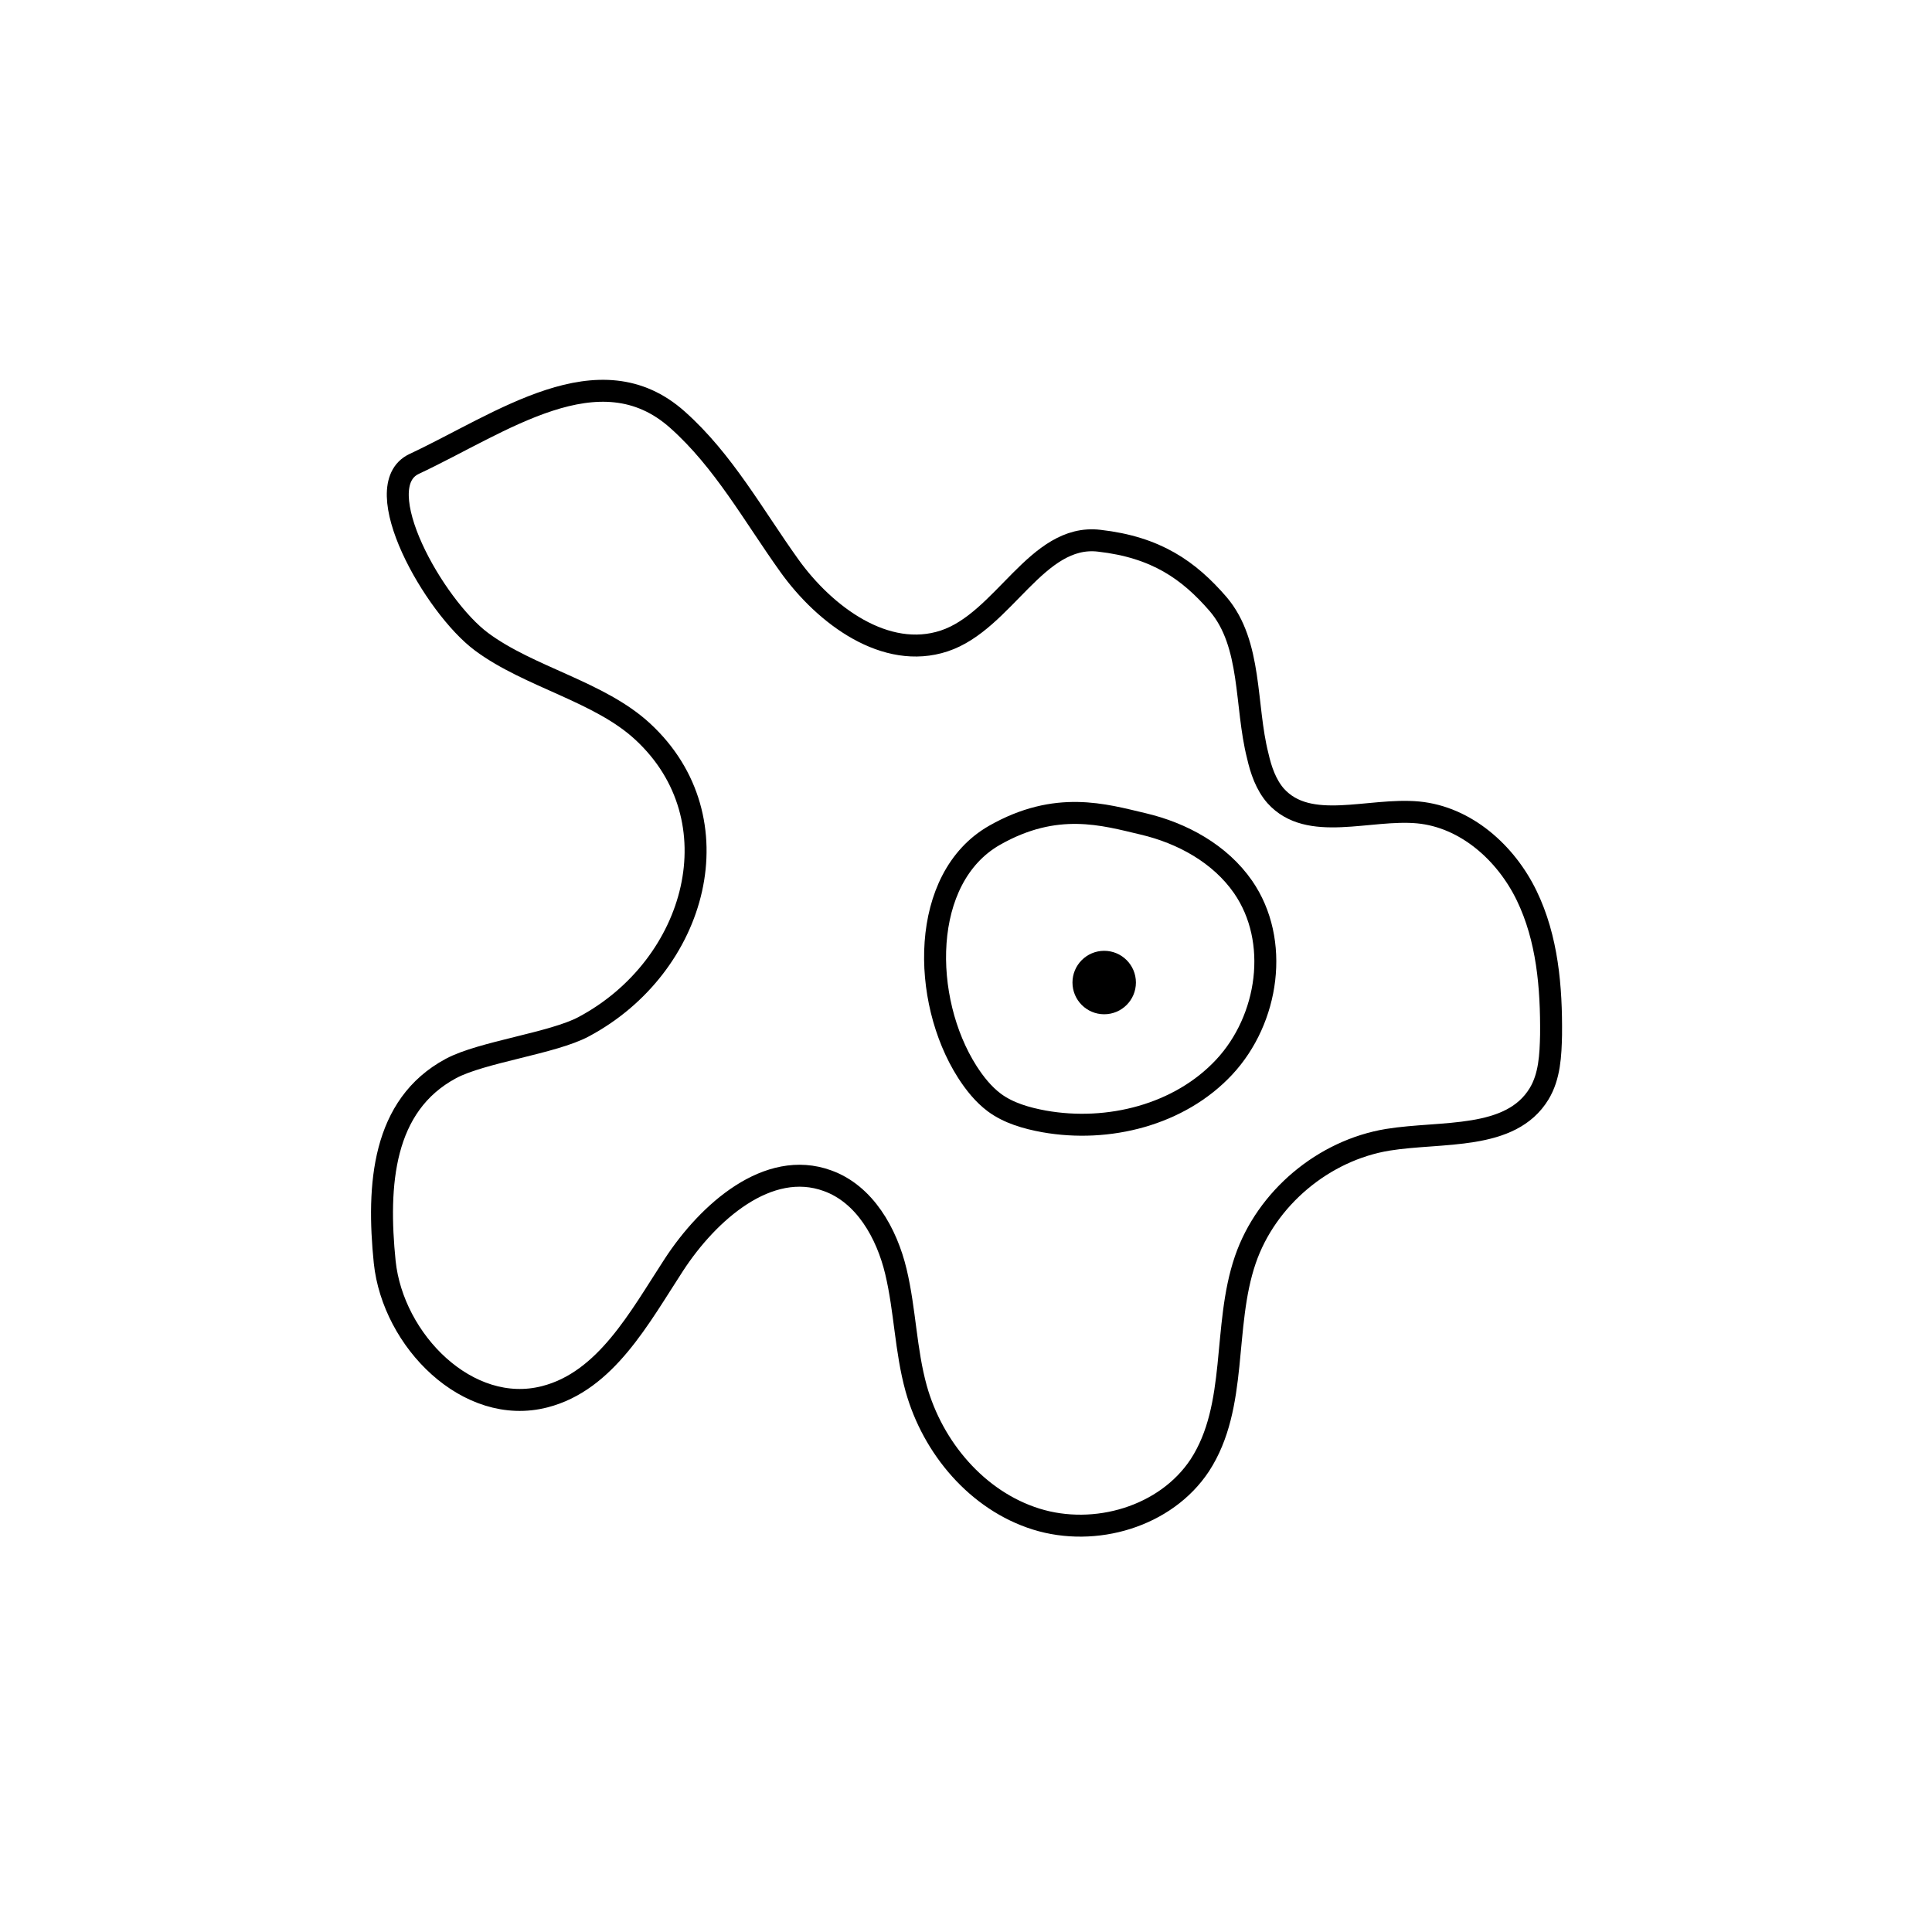 <svg width="1760" height="1760" viewBox="0 0 1760 1760" fill="none" xmlns="http://www.w3.org/2000/svg">
<rect x="0" y="0" width="1760" height="1760" fill="#808080" stroke="none"/>
<g clip-path="url(#clip0_10_283)">
<path d="M1760 0H0V1760H1760V0Z" fill="white"/>
<path d="M377.263 422.641C333.707 443.163 395.272 552.474 438.828 584.723C482.384 616.972 546.042 629.955 585.41 666.392C671.684 745.967 635.248 879.989 531.803 935.273C503.743 950.35 438.828 958.308 410.768 973.385C348.366 1006.89 343.34 1079.35 350.46 1149.71C357.998 1221.32 426.264 1290.43 496.204 1272.42C551.905 1258.18 582.478 1200.38 613.889 1152.22C645.299 1104.06 699.744 1055.89 753.769 1075.58C787.693 1087.72 807.796 1123.32 816.172 1158.5C824.548 1193.68 824.966 1230.12 834.599 1264.88C849.676 1318.91 890.3 1367.07 943.907 1383.83C997.514 1400.58 1062.01 1381.73 1093 1334.82C1128.18 1280.8 1113.52 1208.76 1134.46 1147.61C1153.73 1091.49 1205.66 1047.93 1264.29 1038.3C1313.71 1030.34 1376.11 1039.14 1402.08 996.42C1411.71 980.505 1412.55 961.239 1412.97 942.811C1413.39 899.255 1409.62 854.86 1390.77 815.91C1371.93 776.96 1335.49 744.292 1291.94 740.104C1247.12 735.916 1192.26 758.532 1162.11 725.027C1153.31 714.975 1148.7 701.573 1145.77 688.59C1134.05 642.52 1140.75 586.817 1109.75 550.38C1082.95 519.388 1053.22 498.447 1001.28 492.584C944.326 485.883 914.591 565.877 860.146 583.886C806.958 601.476 751.676 560.85 719.009 515.199C686.342 469.548 659.12 419.709 617.239 382.435C546.042 318.774 456.836 385.366 377.263 422.641Z" fill="white" stroke="black" stroke-width="20" stroke-miterlimit="10"/>
<path d="M905.797 761.043C837.951 799.993 839.207 910.561 881.088 976.315C887.788 986.786 895.746 996.837 905.797 1004.38C918.78 1014.01 935.114 1018.62 951.028 1021.55C1009.66 1032.02 1074.58 1015.68 1115.2 972.127C1155.82 928.57 1166.29 856.953 1132.37 807.951C1111.43 777.796 1077.09 758.949 1041.49 750.573C1005.89 742.197 962.336 728.795 905.797 761.043Z" fill="white" stroke="black" stroke-width="20" stroke-miterlimit="10"/>
<path d="M1005.89 923.965C1021.85 923.965 1034.79 911.027 1034.79 895.067C1034.79 879.106 1021.85 866.168 1005.89 866.168C989.93 866.168 976.992 879.106 976.992 895.067C976.992 911.027 989.93 923.965 1005.89 923.965Z" fill="black"/>
</g>
<defs>
<clipPath id="clip0_10_283">
<rect width="1760" height="1760" fill="white"/>
</clipPath>
</defs>
</svg>
